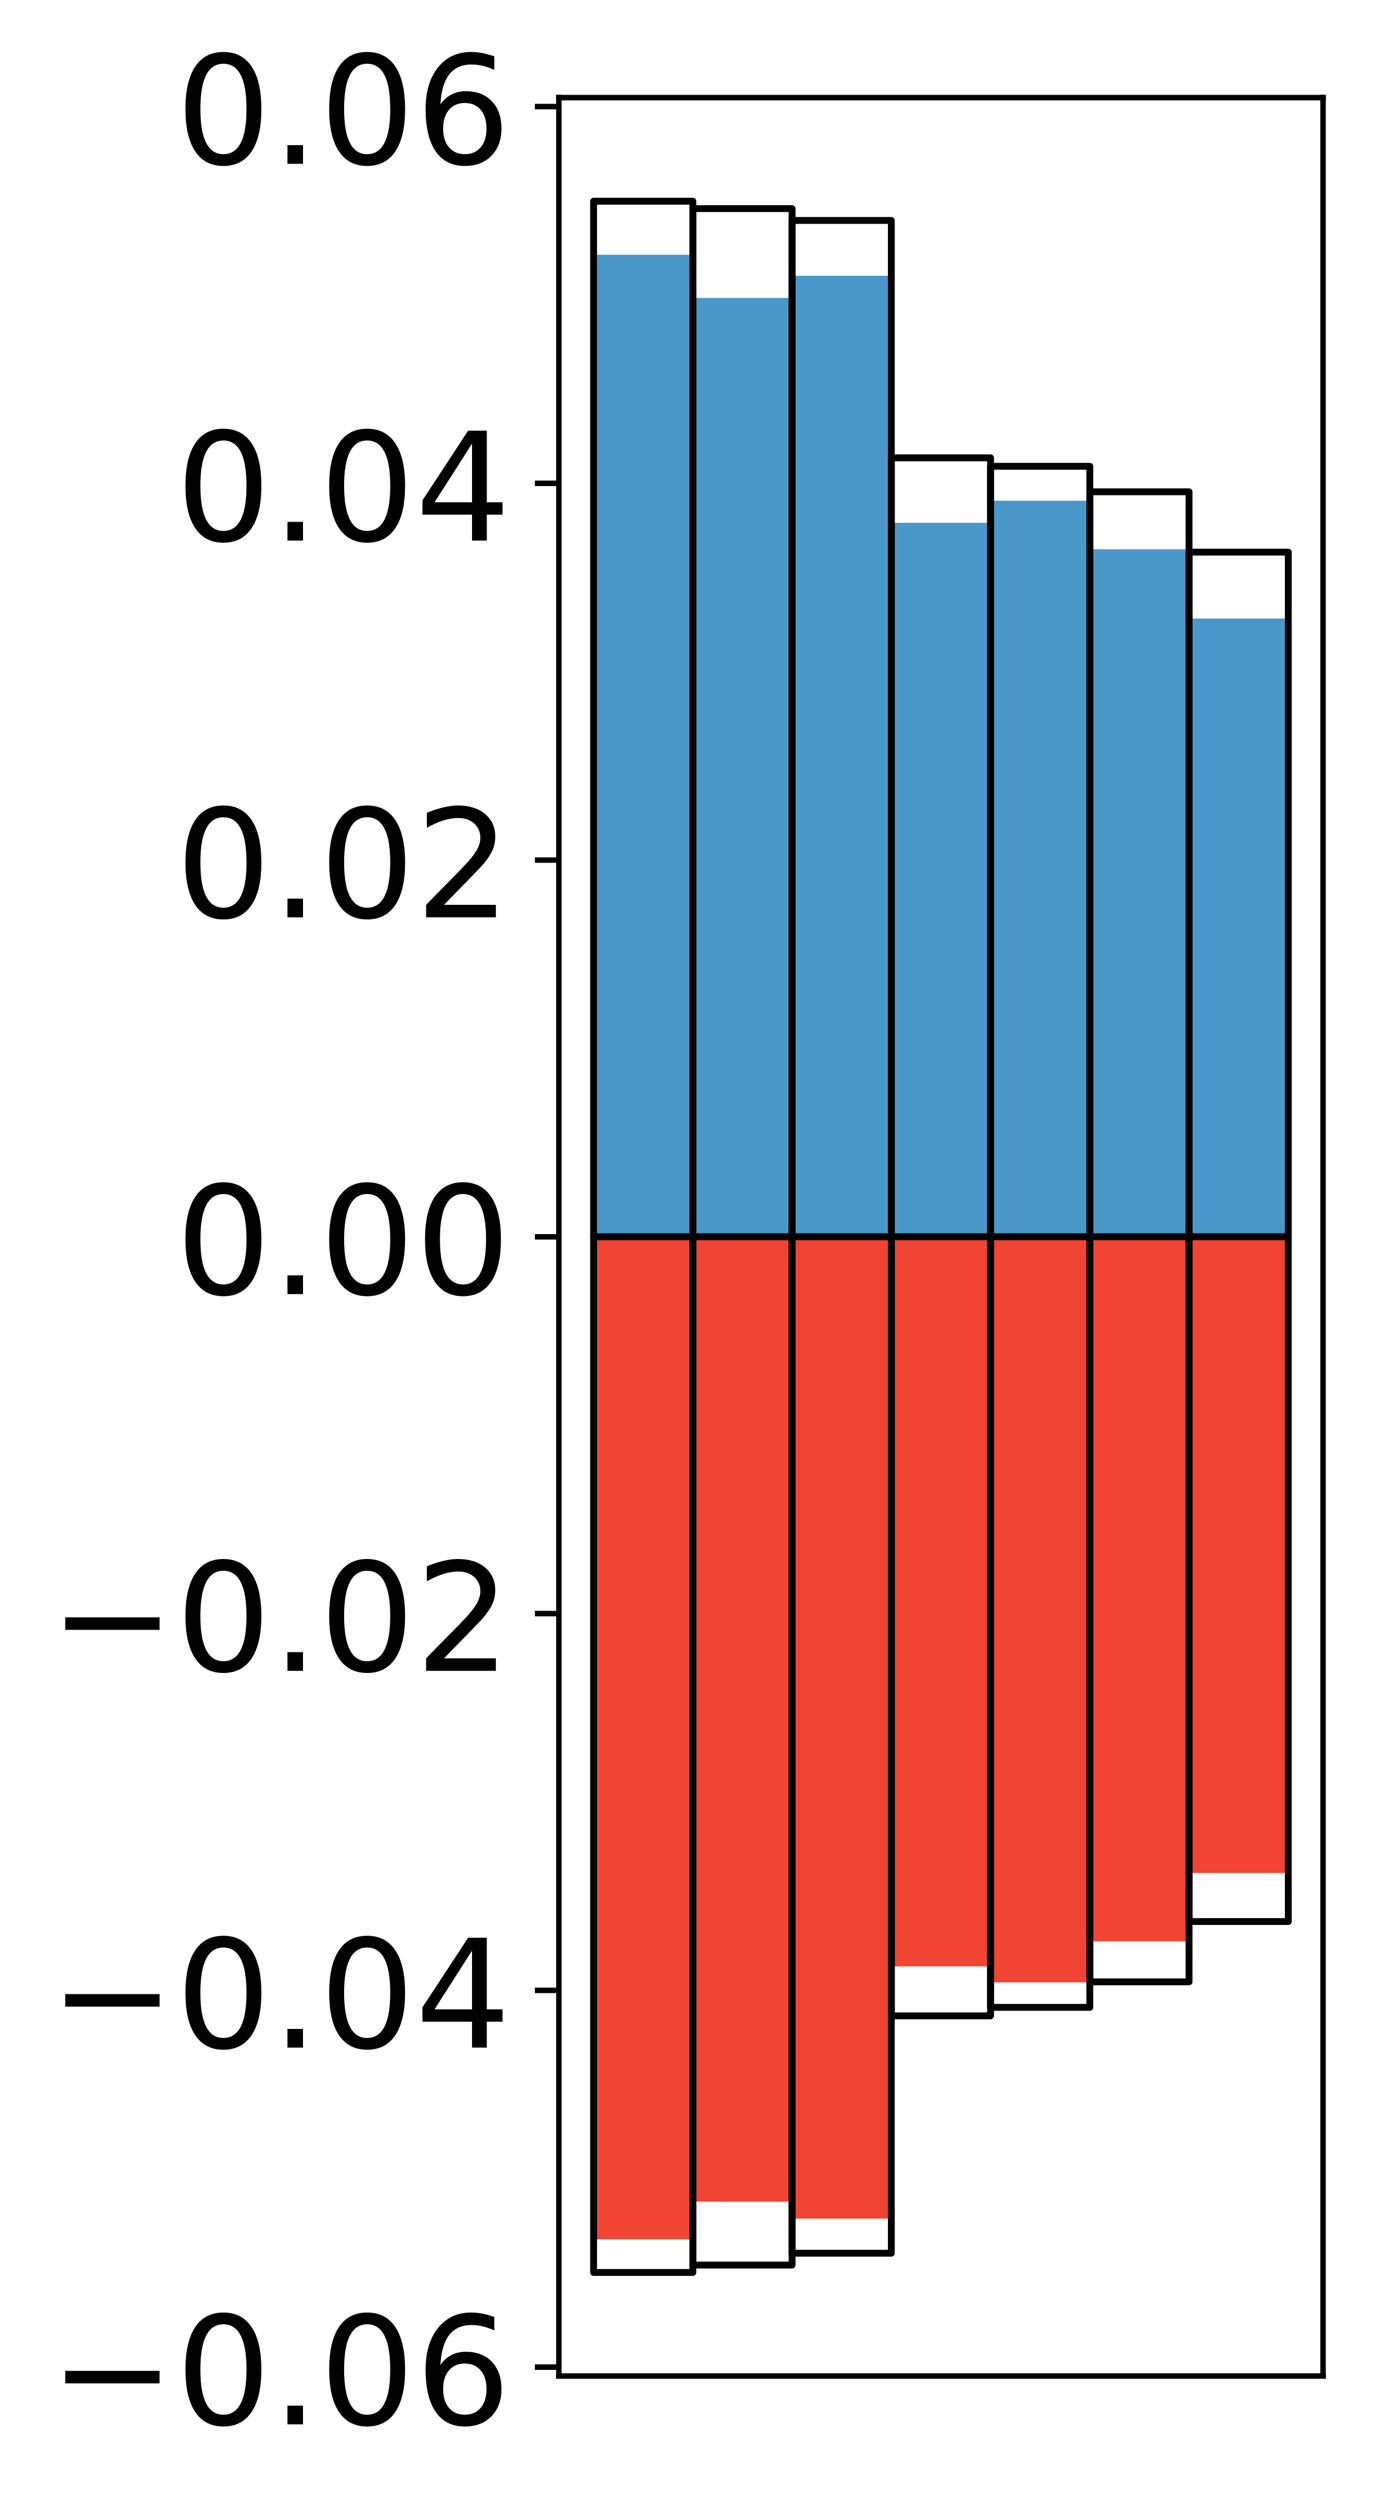 <?xml version="1.0" encoding="utf-8" standalone="no"?>
<!DOCTYPE svg PUBLIC "-//W3C//DTD SVG 1.1//EN"
  "http://www.w3.org/Graphics/SVG/1.1/DTD/svg11.dtd">
<!-- Created with matplotlib (http://matplotlib.org/) -->
<svg height="365pt" version="1.1" viewBox="0 0 203 365" width="203pt" xmlns="http://www.w3.org/2000/svg" xmlns:xlink="http://www.w3.org/1999/xlink">
 <defs>
  <style type="text/css">
*{stroke-linecap:butt;stroke-linejoin:round;}
  </style>
 </defs>
 <g id="figure_1">
  <g id="patch_1">
   <path d="M 0 365.726 
L 203.92 365.726 
L 203.92 0 
L 0 0 
z
" style="fill:#ffffff;"/>
  </g>
  <g id="axes_1">
   <g id="patch_2">
    <path d="M 81.62 346.895 
L 193.22 346.895 
L 193.22 14.255 
L 81.62 14.255 
z
" style="fill:#ffffff;"/>
   </g>
   <g id="matplotlib.axis_1"/>
   <g id="matplotlib.axis_2">
    <g id="ytick_1">
     <g id="line2d_1">
      <defs>
       <path d="M 0 0 
L -3.5 0 
" id="m66e18545a3" style="stroke:#000000;stroke-width:0.8;"/>
      </defs>
      <g>
       <use style="stroke:#000000;stroke-width:0.8;" x="81.62" xlink:href="#m66e18545a3" y="345.592"/>
      </g>
     </g>
     <g id="text_1">
      <!-- −0.06 -->
      <defs>
       <path d="M 10.594 35.5 
L 73.188 35.5 
L 73.188 27.203 
L 10.594 27.203 
z
" id="DejaVuSans-2212"/>
       <path d="M 31.781 66.406 
Q 24.172 66.406 20.328 58.906 
Q 16.5 51.422 16.5 36.375 
Q 16.5 21.391 20.328 13.891 
Q 24.172 6.391 31.781 6.391 
Q 39.453 6.391 43.281 13.891 
Q 47.125 21.391 47.125 36.375 
Q 47.125 51.422 43.281 58.906 
Q 39.453 66.406 31.781 66.406 
z
M 31.781 74.219 
Q 44.047 74.219 50.516 64.516 
Q 56.984 54.828 56.984 36.375 
Q 56.984 17.969 50.516 8.266 
Q 44.047 -1.422 31.781 -1.422 
Q 19.531 -1.422 13.062 8.266 
Q 6.594 17.969 6.594 36.375 
Q 6.594 54.828 13.062 64.516 
Q 19.531 74.219 31.781 74.219 
z
" id="DejaVuSans-30"/>
       <path d="M 10.688 12.406 
L 21 12.406 
L 21 0 
L 10.688 0 
z
" id="DejaVuSans-2e"/>
       <path d="M 33.016 40.375 
Q 26.375 40.375 22.484 35.828 
Q 18.609 31.297 18.609 23.391 
Q 18.609 15.531 22.484 10.953 
Q 26.375 6.391 33.016 6.391 
Q 39.656 6.391 43.531 10.953 
Q 47.406 15.531 47.406 23.391 
Q 47.406 31.297 43.531 35.828 
Q 39.656 40.375 33.016 40.375 
z
M 52.594 71.297 
L 52.594 62.312 
Q 48.875 64.062 45.094 64.984 
Q 41.312 65.922 37.594 65.922 
Q 27.828 65.922 22.672 59.328 
Q 17.531 52.734 16.797 39.406 
Q 19.672 43.656 24.016 45.922 
Q 28.375 48.188 33.594 48.188 
Q 44.578 48.188 50.953 41.516 
Q 57.328 34.859 57.328 23.391 
Q 57.328 12.156 50.688 5.359 
Q 44.047 -1.422 33.016 -1.422 
Q 20.359 -1.422 13.672 8.266 
Q 6.984 17.969 6.984 36.375 
Q 6.984 53.656 15.188 63.938 
Q 23.391 74.219 37.203 74.219 
Q 40.922 74.219 44.703 73.484 
Q 48.484 72.75 52.594 71.297 
z
" id="DejaVuSans-36"/>
      </defs>
      <g transform="translate(7.2 353.951)scale(0.22 -0.22)">
       <use xlink:href="#DejaVuSans-2212"/>
       <use x="83.789" xlink:href="#DejaVuSans-30"/>
       <use x="147.412" xlink:href="#DejaVuSans-2e"/>
       <use x="179.199" xlink:href="#DejaVuSans-30"/>
       <use x="242.822" xlink:href="#DejaVuSans-36"/>
      </g>
     </g>
    </g>
    <g id="ytick_2">
     <g id="line2d_2">
      <g>
       <use style="stroke:#000000;stroke-width:0.8;" x="81.62" xlink:href="#m66e18545a3" y="290.587"/>
      </g>
     </g>
     <g id="text_2">
      <!-- −0.04 -->
      <defs>
       <path d="M 37.797 64.312 
L 12.891 25.391 
L 37.797 25.391 
z
M 35.203 72.906 
L 47.609 72.906 
L 47.609 25.391 
L 58.016 25.391 
L 58.016 17.188 
L 47.609 17.188 
L 47.609 0 
L 37.797 0 
L 37.797 17.188 
L 4.891 17.188 
L 4.891 26.703 
z
" id="DejaVuSans-34"/>
      </defs>
      <g transform="translate(7.2 298.945)scale(0.22 -0.22)">
       <use xlink:href="#DejaVuSans-2212"/>
       <use x="83.789" xlink:href="#DejaVuSans-30"/>
       <use x="147.412" xlink:href="#DejaVuSans-2e"/>
       <use x="179.199" xlink:href="#DejaVuSans-30"/>
       <use x="242.822" xlink:href="#DejaVuSans-34"/>
      </g>
     </g>
    </g>
    <g id="ytick_3">
     <g id="line2d_3">
      <g>
       <use style="stroke:#000000;stroke-width:0.8;" x="81.62" xlink:href="#m66e18545a3" y="235.581"/>
      </g>
     </g>
     <g id="text_3">
      <!-- −0.02 -->
      <defs>
       <path d="M 19.188 8.297 
L 53.609 8.297 
L 53.609 0 
L 7.328 0 
L 7.328 8.297 
Q 12.938 14.109 22.625 23.891 
Q 32.328 33.688 34.812 36.531 
Q 39.547 41.844 41.422 45.531 
Q 43.312 49.219 43.312 52.781 
Q 43.312 58.594 39.234 62.25 
Q 35.156 65.922 28.609 65.922 
Q 23.969 65.922 18.812 64.312 
Q 13.672 62.703 7.812 59.422 
L 7.812 69.391 
Q 13.766 71.781 18.938 73 
Q 24.125 74.219 28.422 74.219 
Q 39.75 74.219 46.484 68.547 
Q 53.219 62.891 53.219 53.422 
Q 53.219 48.922 51.531 44.891 
Q 49.859 40.875 45.406 35.406 
Q 44.188 33.984 37.641 27.219 
Q 31.109 20.453 19.188 8.297 
z
" id="DejaVuSans-32"/>
      </defs>
      <g transform="translate(7.2 243.939)scale(0.22 -0.22)">
       <use xlink:href="#DejaVuSans-2212"/>
       <use x="83.789" xlink:href="#DejaVuSans-30"/>
       <use x="147.412" xlink:href="#DejaVuSans-2e"/>
       <use x="179.199" xlink:href="#DejaVuSans-30"/>
       <use x="242.822" xlink:href="#DejaVuSans-32"/>
      </g>
     </g>
    </g>
    <g id="ytick_4">
     <g id="line2d_4">
      <g>
       <use style="stroke:#000000;stroke-width:0.8;" x="81.62" xlink:href="#m66e18545a3" y="180.575"/>
      </g>
     </g>
     <g id="text_4">
      <!-- 0.00 -->
      <g transform="translate(25.635 188.934)scale(0.22 -0.22)">
       <use xlink:href="#DejaVuSans-30"/>
       <use x="63.623" xlink:href="#DejaVuSans-2e"/>
       <use x="95.41" xlink:href="#DejaVuSans-30"/>
       <use x="159.033" xlink:href="#DejaVuSans-30"/>
      </g>
     </g>
    </g>
    <g id="ytick_5">
     <g id="line2d_5">
      <g>
       <use style="stroke:#000000;stroke-width:0.8;" x="81.62" xlink:href="#m66e18545a3" y="125.57"/>
      </g>
     </g>
     <g id="text_5">
      <!-- 0.02 -->
      <g transform="translate(25.635 133.928)scale(0.22 -0.22)">
       <use xlink:href="#DejaVuSans-30"/>
       <use x="63.623" xlink:href="#DejaVuSans-2e"/>
       <use x="95.41" xlink:href="#DejaVuSans-30"/>
       <use x="159.033" xlink:href="#DejaVuSans-32"/>
      </g>
     </g>
    </g>
    <g id="ytick_6">
     <g id="line2d_6">
      <g>
       <use style="stroke:#000000;stroke-width:0.8;" x="81.62" xlink:href="#m66e18545a3" y="70.564"/>
      </g>
     </g>
     <g id="text_6">
      <!-- 0.04 -->
      <g transform="translate(25.635 78.922)scale(0.22 -0.22)">
       <use xlink:href="#DejaVuSans-30"/>
       <use x="63.623" xlink:href="#DejaVuSans-2e"/>
       <use x="95.41" xlink:href="#DejaVuSans-30"/>
       <use x="159.033" xlink:href="#DejaVuSans-34"/>
      </g>
     </g>
    </g>
    <g id="ytick_7">
     <g id="line2d_7">
      <g>
       <use style="stroke:#000000;stroke-width:0.8;" x="81.62" xlink:href="#m66e18545a3" y="15.558"/>
      </g>
     </g>
     <g id="text_7">
      <!-- 0.06 -->
      <g transform="translate(25.635 23.917)scale(0.22 -0.22)">
       <use xlink:href="#DejaVuSans-30"/>
       <use x="63.623" xlink:href="#DejaVuSans-2e"/>
       <use x="95.41" xlink:href="#DejaVuSans-30"/>
       <use x="159.033" xlink:href="#DejaVuSans-36"/>
      </g>
     </g>
    </g>
   </g>
   <g id="patch_3">
    <path clip-path="url(#p891ccacd3a)" d="M 86.692 180.575 
L 101.186 180.575 
L 101.186 37.194 
L 86.692 37.194 
z
" style="fill:#4a98c9;"/>
   </g>
   <g id="patch_4">
    <path clip-path="url(#p891ccacd3a)" d="M 101.186 180.575 
L 115.679 180.575 
L 115.679 43.494 
L 101.186 43.494 
z
" style="fill:#4a98c9;"/>
   </g>
   <g id="patch_5">
    <path clip-path="url(#p891ccacd3a)" d="M 115.679 180.575 
L 130.173 180.575 
L 130.173 40.264 
L 115.679 40.264 
z
" style="fill:#4a98c9;"/>
   </g>
   <g id="patch_6">
    <path clip-path="url(#p891ccacd3a)" d="M 130.173 180.575 
L 144.666 180.575 
L 144.666 76.326 
L 130.173 76.326 
z
" style="fill:#4a98c9;"/>
   </g>
   <g id="patch_7">
    <path clip-path="url(#p891ccacd3a)" d="M 144.666 180.575 
L 159.16 180.575 
L 159.16 73.105 
L 144.666 73.105 
z
" style="fill:#4a98c9;"/>
   </g>
   <g id="patch_8">
    <path clip-path="url(#p891ccacd3a)" d="M 159.16 180.575 
L 173.653 180.575 
L 173.653 80.189 
L 159.16 80.189 
z
" style="fill:#4a98c9;"/>
   </g>
   <g id="patch_9">
    <path clip-path="url(#p891ccacd3a)" d="M 173.653 180.575 
L 188.147 180.575 
L 188.147 90.305 
L 173.653 90.305 
z
" style="fill:#4a98c9;"/>
   </g>
   <g id="patch_10">
    <path clip-path="url(#p891ccacd3a)" d="M 86.692 180.575 
L 101.186 180.575 
L 101.186 326.929 
L 86.692 326.929 
z
" style="fill:#f14432;"/>
   </g>
   <g id="patch_11">
    <path clip-path="url(#p891ccacd3a)" d="M 101.186 180.575 
L 115.679 180.575 
L 115.679 321.435 
L 101.186 321.435 
z
" style="fill:#f14432;"/>
   </g>
   <g id="patch_12">
    <path clip-path="url(#p891ccacd3a)" d="M 115.679 180.575 
L 130.173 180.575 
L 130.173 323.906 
L 115.679 323.906 
z
" style="fill:#f14432;"/>
   </g>
   <g id="patch_13">
    <path clip-path="url(#p891ccacd3a)" d="M 130.173 180.575 
L 144.666 180.575 
L 144.666 287.083 
L 130.173 287.083 
z
" style="fill:#f14432;"/>
   </g>
   <g id="patch_14">
    <path clip-path="url(#p891ccacd3a)" d="M 144.666 180.575 
L 159.16 180.575 
L 159.16 289.422 
L 144.666 289.422 
z
" style="fill:#f14432;"/>
   </g>
   <g id="patch_15">
    <path clip-path="url(#p891ccacd3a)" d="M 159.16 180.575 
L 173.653 180.575 
L 173.653 283.431 
L 159.16 283.431 
z
" style="fill:#f14432;"/>
   </g>
   <g id="patch_16">
    <path clip-path="url(#p891ccacd3a)" d="M 173.653 180.575 
L 188.147 180.575 
L 188.147 273.448 
L 173.653 273.448 
z
" style="fill:#f14432;"/>
   </g>
   <g id="patch_17">
    <path d="M 81.62 346.895 
L 81.62 14.255 
" style="fill:none;stroke:#000000;stroke-linecap:square;stroke-linejoin:miter;stroke-width:0.8;"/>
   </g>
   <g id="patch_18">
    <path d="M 193.22 346.895 
L 193.22 14.255 
" style="fill:none;stroke:#000000;stroke-linecap:square;stroke-linejoin:miter;stroke-width:0.8;"/>
   </g>
   <g id="patch_19">
    <path d="M 81.62 346.895 
L 193.22 346.895 
" style="fill:none;stroke:#000000;stroke-linecap:square;stroke-linejoin:miter;stroke-width:0.8;"/>
   </g>
   <g id="patch_20">
    <path d="M 81.62 14.255 
L 193.22 14.255 
" style="fill:none;stroke:#000000;stroke-linecap:square;stroke-linejoin:miter;stroke-width:0.8;"/>
   </g>
   <g id="patch_21">
    <path clip-path="url(#p891ccacd3a)" d="M 86.692 180.575 
L 101.186 180.575 
L 101.186 29.375 
L 86.692 29.375 
z
" style="fill:none;stroke:#000000;stroke-linejoin:miter;"/>
   </g>
   <g id="patch_22">
    <path clip-path="url(#p891ccacd3a)" d="M 101.186 180.575 
L 115.679 180.575 
L 115.679 30.459 
L 101.186 30.459 
z
" style="fill:none;stroke:#000000;stroke-linejoin:miter;"/>
   </g>
   <g id="patch_23">
    <path clip-path="url(#p891ccacd3a)" d="M 115.679 180.575 
L 130.173 180.575 
L 130.173 32.184 
L 115.679 32.184 
z
" style="fill:none;stroke:#000000;stroke-linejoin:miter;"/>
   </g>
   <g id="patch_24">
    <path clip-path="url(#p891ccacd3a)" d="M 130.173 180.575 
L 144.666 180.575 
L 144.666 66.841 
L 130.173 66.841 
z
" style="fill:none;stroke:#000000;stroke-linejoin:miter;"/>
   </g>
   <g id="patch_25">
    <path clip-path="url(#p891ccacd3a)" d="M 144.666 180.575 
L 159.16 180.575 
L 159.16 68.082 
L 144.666 68.082 
z
" style="fill:none;stroke:#000000;stroke-linejoin:miter;"/>
   </g>
   <g id="patch_26">
    <path clip-path="url(#p891ccacd3a)" d="M 159.16 180.575 
L 173.653 180.575 
L 173.653 71.802 
L 159.16 71.802 
z
" style="fill:none;stroke:#000000;stroke-linejoin:miter;"/>
   </g>
   <g id="patch_27">
    <path clip-path="url(#p891ccacd3a)" d="M 173.653 180.575 
L 188.147 180.575 
L 188.147 80.61 
L 173.653 80.61 
z
" style="fill:none;stroke:#000000;stroke-linejoin:miter;"/>
   </g>
   <g id="patch_28">
    <path clip-path="url(#p891ccacd3a)" d="M 86.692 180.575 
L 101.186 180.575 
L 101.186 331.775 
L 86.692 331.775 
z
" style="fill:none;stroke:#000000;stroke-linejoin:miter;"/>
   </g>
   <g id="patch_29">
    <path clip-path="url(#p891ccacd3a)" d="M 101.186 180.575 
L 115.679 180.575 
L 115.679 330.692 
L 101.186 330.692 
z
" style="fill:none;stroke:#000000;stroke-linejoin:miter;"/>
   </g>
   <g id="patch_30">
    <path clip-path="url(#p891ccacd3a)" d="M 115.679 180.575 
L 130.173 180.575 
L 130.173 328.966 
L 115.679 328.966 
z
" style="fill:none;stroke:#000000;stroke-linejoin:miter;"/>
   </g>
   <g id="patch_31">
    <path clip-path="url(#p891ccacd3a)" d="M 130.173 180.575 
L 144.666 180.575 
L 144.666 294.31 
L 130.173 294.31 
z
" style="fill:none;stroke:#000000;stroke-linejoin:miter;"/>
   </g>
   <g id="patch_32">
    <path clip-path="url(#p891ccacd3a)" d="M 144.666 180.575 
L 159.16 180.575 
L 159.16 293.068 
L 144.666 293.068 
z
" style="fill:none;stroke:#000000;stroke-linejoin:miter;"/>
   </g>
   <g id="patch_33">
    <path clip-path="url(#p891ccacd3a)" d="M 159.16 180.575 
L 173.653 180.575 
L 173.653 289.348 
L 159.16 289.348 
z
" style="fill:none;stroke:#000000;stroke-linejoin:miter;"/>
   </g>
   <g id="patch_34">
    <path clip-path="url(#p891ccacd3a)" d="M 173.653 180.575 
L 188.147 180.575 
L 188.147 280.541 
L 173.653 280.541 
z
" style="fill:none;stroke:#000000;stroke-linejoin:miter;"/>
   </g>
  </g>
 </g>
 <defs>
  <clipPath id="p891ccacd3a">
   <rect height="332.64" width="111.6" x="81.62" y="14.255"/>
  </clipPath>
 </defs>
</svg>
